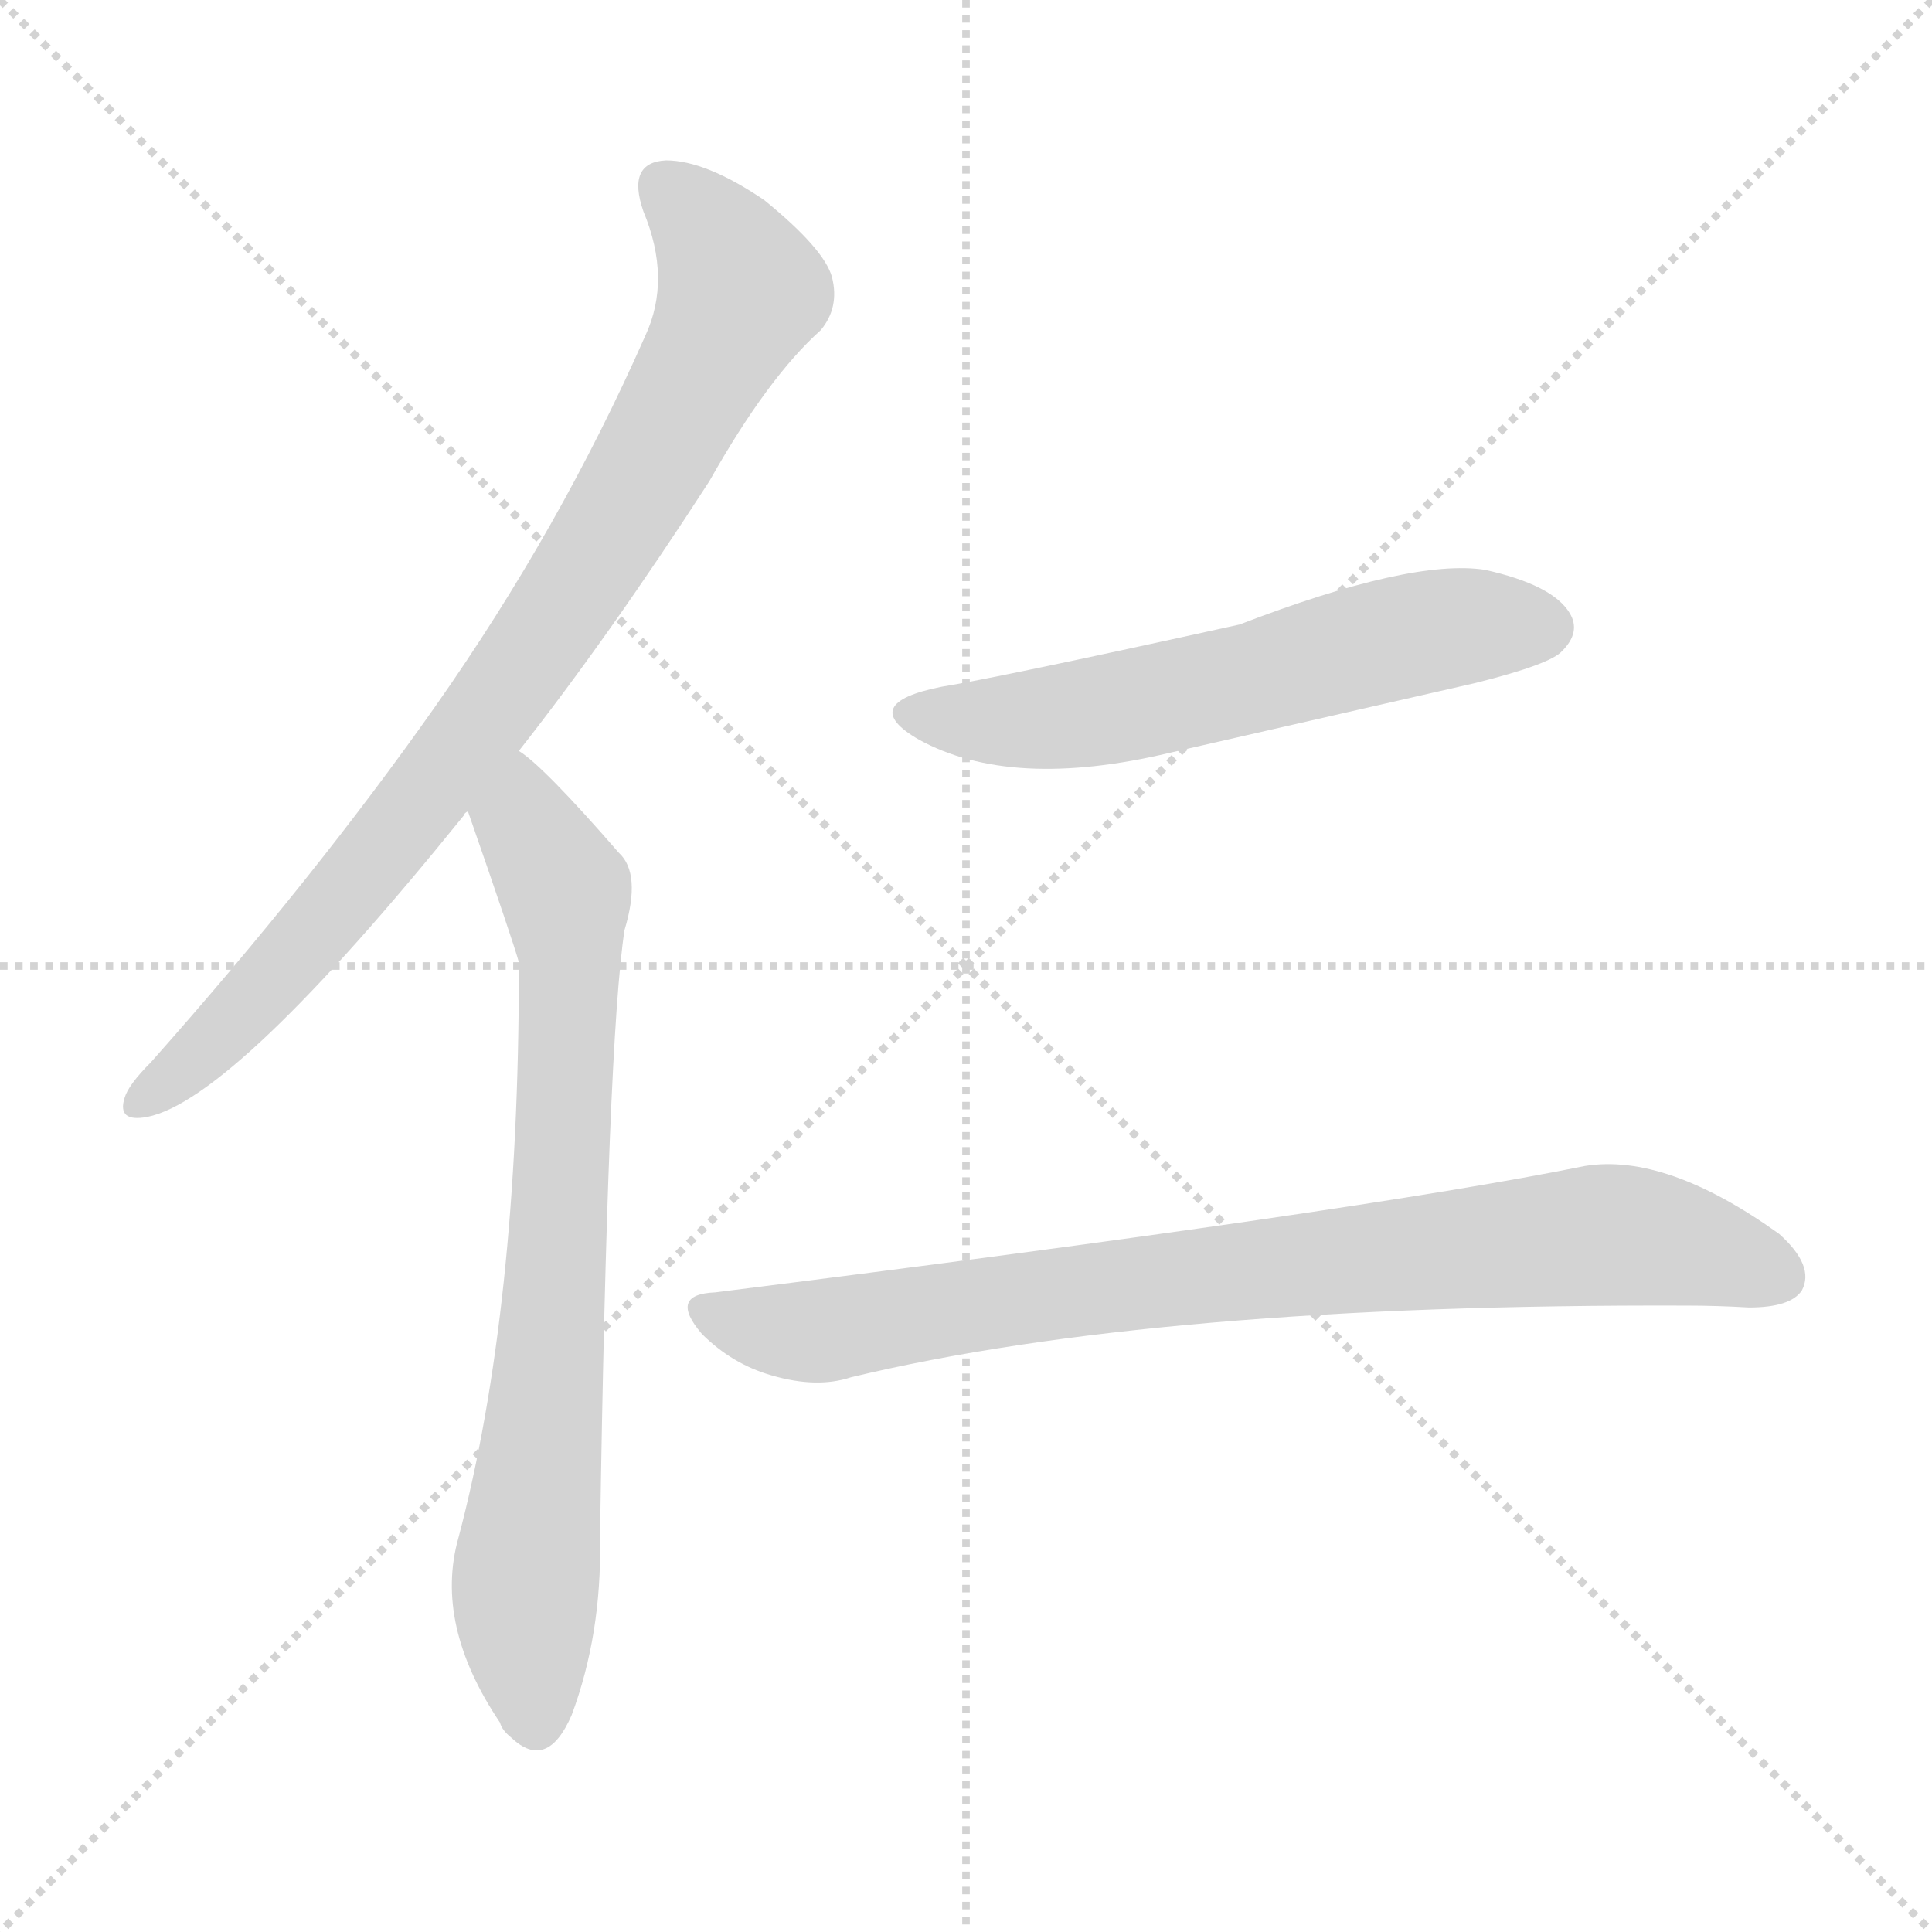 <svg version="1.1" viewBox="0 0 1024 1024" xmlns="http://www.w3.org/2000/svg">
  <g stroke="lightgray" stroke-dasharray="1,1" stroke-width="1" transform="scale(4, 4)">
    <line x1="0" y1="0" x2="256" y2="256"></line>
    <line x1="256" y1="0" x2="0" y2="256"></line>
    <line x1="128" y1="0" x2="128" y2="256"></line>
    <line x1="0" y1="128" x2="256" y2="128"></line>
  </g>
<g transform="scale(1, -1) translate(0, -900)">
   <style type="text/css">
    @keyframes keyframes0 {
      from {
       stroke: blue;
       stroke-dashoffset: 859;
       stroke-width: 128;
       }
       74% {
       animation-timing-function: step-end;
       stroke: blue;
       stroke-dashoffset: 0;
       stroke-width: 128;
       }
       to {
       stroke: black;
       stroke-width: 1024;
       }
       }
       #make-me-a-hanzi-animation-0 {
         animation: keyframes0 0.949s both;
         animation-delay: 0s;
         animation-timing-function: linear;
       }
    @keyframes keyframes1 {
      from {
       stroke: blue;
       stroke-dashoffset: 771;
       stroke-width: 128;
       }
       72% {
       animation-timing-function: step-end;
       stroke: blue;
       stroke-dashoffset: 0;
       stroke-width: 128;
       }
       to {
       stroke: black;
       stroke-width: 1024;
       }
       }
       #make-me-a-hanzi-animation-1 {
         animation: keyframes1 0.877s both;
         animation-delay: 0.949s;
         animation-timing-function: linear;
       }
    @keyframes keyframes2 {
      from {
       stroke: blue;
       stroke-dashoffset: 592;
       stroke-width: 128;
       }
       66% {
       animation-timing-function: step-end;
       stroke: blue;
       stroke-dashoffset: 0;
       stroke-width: 128;
       }
       to {
       stroke: black;
       stroke-width: 1024;
       }
       }
       #make-me-a-hanzi-animation-2 {
         animation: keyframes2 0.732s both;
         animation-delay: 1.826s;
         animation-timing-function: linear;
       }
    @keyframes keyframes3 {
      from {
       stroke: blue;
       stroke-dashoffset: 831;
       stroke-width: 128;
       }
       73% {
       animation-timing-function: step-end;
       stroke: blue;
       stroke-dashoffset: 0;
       stroke-width: 128;
       }
       to {
       stroke: black;
       stroke-width: 1024;
       }
       }
       #make-me-a-hanzi-animation-3 {
         animation: keyframes3 0.926s both;
         animation-delay: 2.558s;
         animation-timing-function: linear;
       }
</style>
<path d="M 275.0 502.0 Q 323.0 563.0 376.0 645.0 Q 407.0 700.0 435.0 725.0 Q 445.0 737.0 441.0 753.0 Q 437.0 768.0 405.0 794.0 Q 374.0 815.0 353.0 815.0 Q 332.0 814.0 341.0 788.0 Q 356.0 752.0 342.0 722.0 Q 297.0 620.0 231.0 526.0 Q 167.0 435.0 80.0 337.0 Q 68.0 325.0 66.0 318.0 Q 62.0 305.0 78.0 308.0 Q 124.0 317.0 246.0 468.0 Q 246.0 469.0 248.0 470.0 L 275.0 502.0 Z" fill="lightgray"></path> 
<path d="M 248.0 470.0 Q 272.0 401.0 275.0 390.0 Q 274.0 389.0 275.0 386.0 Q 275.0 206.0 243.0 85.0 Q 230.0 39.0 265.0 -13.0 Q 266.0 -17.0 271.0 -21.0 Q 290.0 -39.0 303.0 -9.0 Q 319.0 34.0 318.0 84.0 Q 322.0 348.0 331.0 407.0 Q 340.0 437.0 328.0 448.0 Q 288.0 494.0 275.0 502.0 C 252.0 521.0 238.0 498.0 248.0 470.0 Z" fill="lightgray"></path> 
<path d="M 499.0 536.0 Q 454.0 527.0 487.0 508.0 Q 536.0 481.0 620.0 501.0 Q 699.0 519.0 782.0 538.0 Q 822.0 548.0 828.0 555.0 Q 838.0 565.0 832.0 575.0 Q 823.0 590.0 787.0 598.0 Q 748.0 604.0 657.0 569.0 Q 530.0 541.0 499.0 536.0 Z" fill="lightgray"></path> 
<path d="M 379.0 215.0 Q 354.0 214.0 372.0 193.0 Q 388.0 177.0 409.0 171.0 Q 433.0 164.0 451.0 170.0 Q 613.0 209.0 894.0 208.0 Q 910.0 208.0 927.0 207.0 Q 949.0 207.0 955.0 216.0 Q 962.0 229.0 943.0 246.0 Q 883.0 289.0 840.0 282.0 Q 722.0 258.0 379.0 215.0 Z" fill="lightgray"></path> 
      <clipPath id="make-me-a-hanzi-clip-0">
      <path d="M 275.0 502.0 Q 323.0 563.0 376.0 645.0 Q 407.0 700.0 435.0 725.0 Q 445.0 737.0 441.0 753.0 Q 437.0 768.0 405.0 794.0 Q 374.0 815.0 353.0 815.0 Q 332.0 814.0 341.0 788.0 Q 356.0 752.0 342.0 722.0 Q 297.0 620.0 231.0 526.0 Q 167.0 435.0 80.0 337.0 Q 68.0 325.0 66.0 318.0 Q 62.0 305.0 78.0 308.0 Q 124.0 317.0 246.0 468.0 Q 246.0 469.0 248.0 470.0 L 275.0 502.0 Z" fill="lightgray"></path>
      </clipPath>
      <path clip-path="url(#make-me-a-hanzi-clip-0)" d="M 353.0 799.0 L 372.0 783.0 L 393.0 746.0 L 337.0 640.0 L 207.0 453.0 L 141.0 377.0 L 76.0 318.0 " fill="none" id="make-me-a-hanzi-animation-0" stroke-dasharray="731 1462" stroke-linecap="round"></path>

      <clipPath id="make-me-a-hanzi-clip-1">
      <path d="M 248.0 470.0 Q 272.0 401.0 275.0 390.0 Q 274.0 389.0 275.0 386.0 Q 275.0 206.0 243.0 85.0 Q 230.0 39.0 265.0 -13.0 Q 266.0 -17.0 271.0 -21.0 Q 290.0 -39.0 303.0 -9.0 Q 319.0 34.0 318.0 84.0 Q 322.0 348.0 331.0 407.0 Q 340.0 437.0 328.0 448.0 Q 288.0 494.0 275.0 502.0 C 252.0 521.0 238.0 498.0 248.0 470.0 Z" fill="lightgray"></path>
      </clipPath>
      <path clip-path="url(#make-me-a-hanzi-clip-1)" d="M 274.0 494.0 L 278.0 464.0 L 300.0 427.0 L 302.0 401.0 L 294.0 209.0 L 278.0 55.0 L 283.0 -13.0 " fill="none" id="make-me-a-hanzi-animation-1" stroke-dasharray="643 1286" stroke-linecap="round"></path>

      <clipPath id="make-me-a-hanzi-clip-2">
      <path d="M 499.0 536.0 Q 454.0 527.0 487.0 508.0 Q 536.0 481.0 620.0 501.0 Q 699.0 519.0 782.0 538.0 Q 822.0 548.0 828.0 555.0 Q 838.0 565.0 832.0 575.0 Q 823.0 590.0 787.0 598.0 Q 748.0 604.0 657.0 569.0 Q 530.0 541.0 499.0 536.0 Z" fill="lightgray"></path>
      </clipPath>
      <path clip-path="url(#make-me-a-hanzi-clip-2)" d="M 489.0 524.0 L 511.0 518.0 L 559.0 520.0 L 764.0 567.0 L 819.0 567.0 " fill="none" id="make-me-a-hanzi-animation-2" stroke-dasharray="464 928" stroke-linecap="round"></path>

      <clipPath id="make-me-a-hanzi-clip-3">
      <path d="M 379.0 215.0 Q 354.0 214.0 372.0 193.0 Q 388.0 177.0 409.0 171.0 Q 433.0 164.0 451.0 170.0 Q 613.0 209.0 894.0 208.0 Q 910.0 208.0 927.0 207.0 Q 949.0 207.0 955.0 216.0 Q 962.0 229.0 943.0 246.0 Q 883.0 289.0 840.0 282.0 Q 722.0 258.0 379.0 215.0 Z" fill="lightgray"></path>
      </clipPath>
      <path clip-path="url(#make-me-a-hanzi-clip-3)" d="M 375.0 204.0 L 432.0 194.0 L 595.0 220.0 L 856.0 246.0 L 943.0 223.0 " fill="none" id="make-me-a-hanzi-animation-3" stroke-dasharray="703 1406" stroke-linecap="round"></path>

</g>
</svg>
